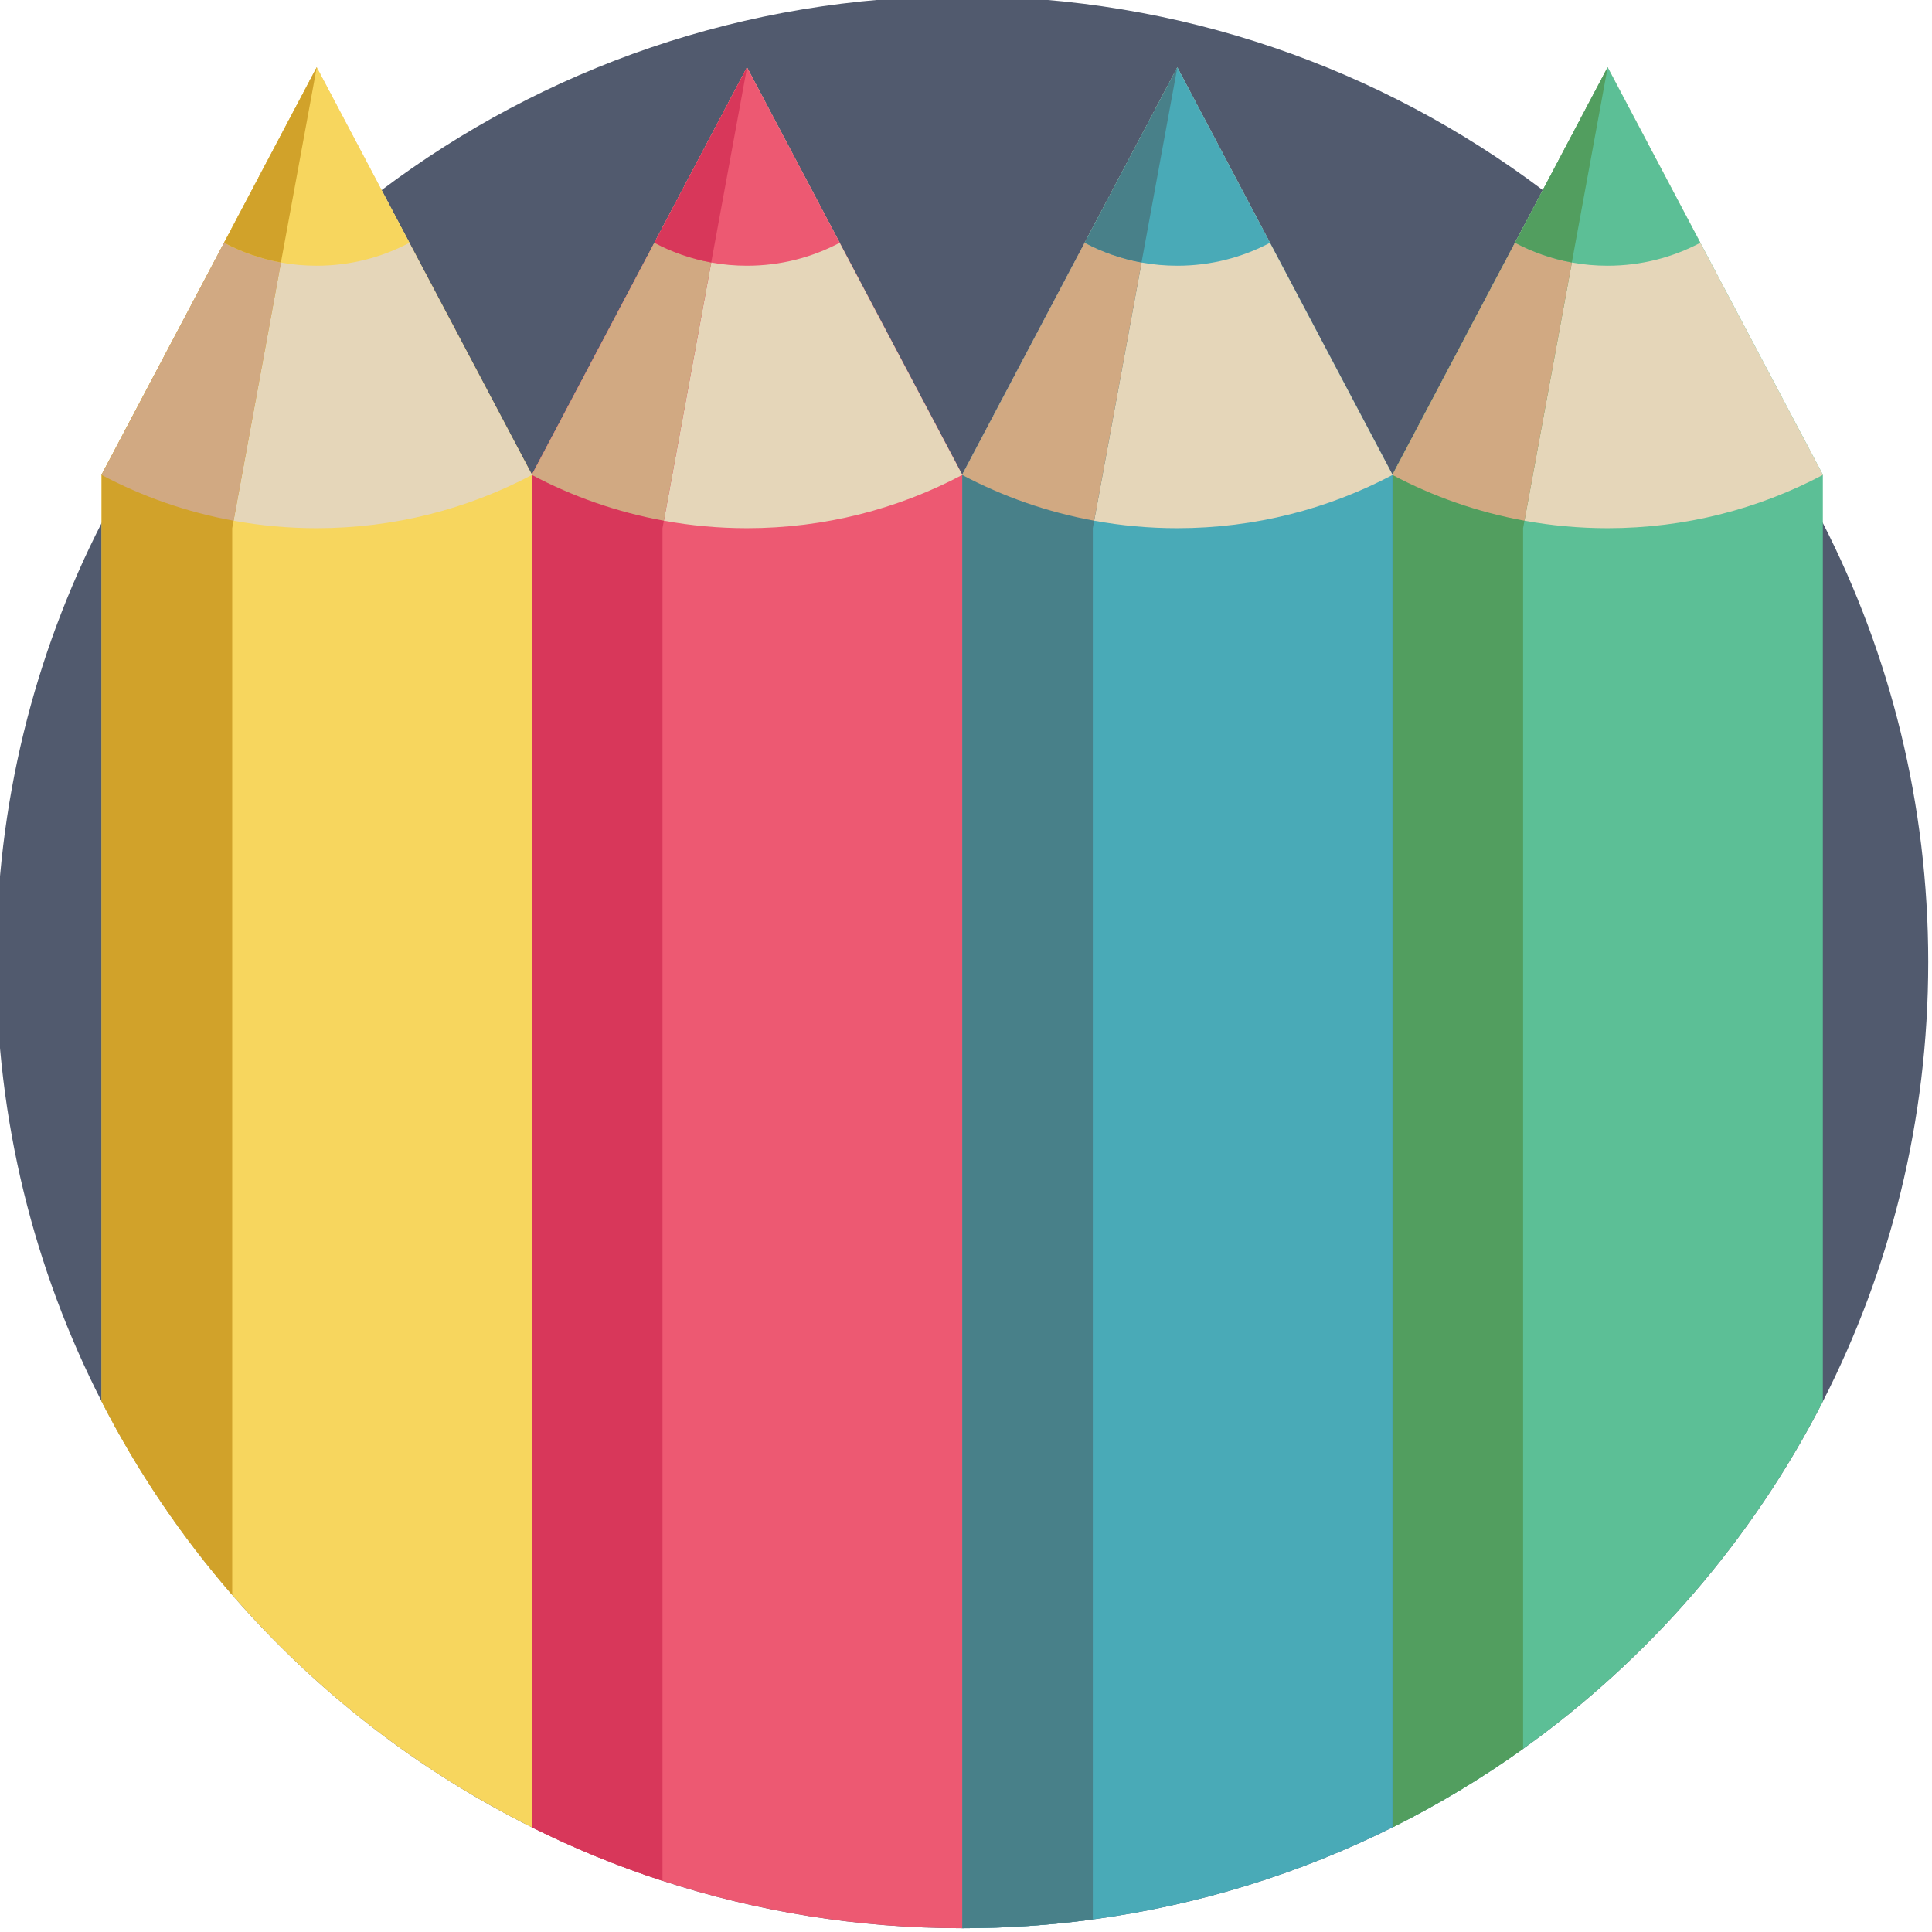<svg viewBox="1 1 512 512" xmlns="http://www.w3.org/2000/svg"><path d="m512 256c0 41.91-10.074 81.48-27.93 116.402-18.766 36.695-46.133 68.262-79.434 92.055-10.93 7.805-22.496 14.773-34.605 20.816-24.504 12.203-51.234 20.602-79.426 24.395-11.316 1.539-22.871 2.332-34.605 2.332-27.73 0-54.43-4.41-79.434-12.57-11.941-3.887-23.5-8.629-34.605-14.168-30.406-15.152-57.375-36.184-79.422-61.598-13.504-15.559-25.152-32.77-34.621-51.285-17.844-34.918-27.918-74.477-27.918-116.379s10.074-81.461 27.918-116.379c12.176-23.805 27.965-45.453 46.645-64.223 8.602-8.641 17.805-16.664 27.566-24.012 42.828-32.266 96.109-51.387 153.871-51.387 57.75 0 111.031 19.121 153.859 51.379 3.336 2.508 6.594 5.098 9.793 7.762 26.551 22.078 48.555 49.445 64.418 80.457 17.855 34.922 27.93 74.492 27.93 116.402zm0 0" fill="#515a6e"/><path d="m484.07 126.789v245.613c-18.766 36.695-46.133 68.262-79.434 92.055-10.93 7.805-22.496 14.773-34.605 20.816v-358.484l32.465-61.453 7.363-13.957 17.18-32.527 24.566 46.484zm0 0" fill="#5cbf96"/><path d="m484.098 126.855c-17.039 9.016-36.469 14.121-57.066 14.121-7.512 0-14.883-.68-22.023-1.984-12.438-2.266-24.207-6.406-35.004-12.137l57.027-108.008.012.012zm0 0" fill="#e5d6b9"/><path d="m427.039 18.852-7.387 40.289-15.016 81.836v323.48c-10.93 7.805-22.496 14.773-34.605 20.816v-358.484l32.465-61.453 7.363-13.957zm0 0" fill="#529e5f"/><path d="m427.043 18.859-22.035 120.133c-12.438-2.266-24.207-6.41-35.004-12.137l57.027-108.008zm0 0" fill="#d1a982"/><path d="m451.605 65.336c-7.332 3.883-15.695 6.082-24.562 6.082-3.242 0-6.422-.285-9.488-.855-5.352-.98-10.414-2.758-15.059-5.227l24.547-46.488zm0 0" fill="#5cbf96"/><path d="m427.043 18.848-9.492 51.715c-5.348-.977-10.41-2.758-15.055-5.227zm0 0" fill="#529e5f"/><path d="m370.031 126.789v358.484c-24.504 12.203-51.234 20.602-79.426 24.395-11.316 1.539-22.871 2.332-34.605 2.332v-385.211l32.465-61.453 24.543-46.484 24.559 46.484zm0 0" fill="#49aab7"/><path d="m370.059 126.855c-17.039 9.016-36.469 14.121-57.066 14.121-7.508 0-14.879-.68-22.02-1.984-12.438-2.266-24.211-6.406-35.004-12.137l57.027-108.008.012.012zm0 0" fill="#e5d6b9"/><path d="m313.008 18.852-22.402 122.125v368.691c-11.316 1.539-22.871 2.332-34.605 2.332v-385.211l32.465-61.453zm0 0" fill="#488089"/><path d="m313.008 18.859-22.035 120.133c-12.438-2.266-24.211-6.41-35.004-12.137l57.027-108.008zm0 0" fill="#d1a982"/><path d="m337.57 65.336c-7.332 3.883-15.695 6.082-24.562 6.082-3.246 0-6.422-.285-9.488-.855-5.352-.98-10.414-2.758-15.059-5.227l24.547-46.488zm0 0" fill="#49aab7"/><path d="m313.008 18.848-9.492 51.715c-5.348-.977-10.414-2.758-15.055-5.227zm0 0" fill="#488089"/><path d="m256 126.789v385.211c-27.73 0-54.43-4.41-79.434-12.57-11.941-3.887-23.5-8.629-34.605-14.168v-358.473l32.465-61.453 24.543-46.484 24.566 46.484zm0 0" fill="#ed5972"/><path d="m256.023 126.855c-17.039 9.016-36.469 14.121-57.066 14.121-7.508 0-14.879-.68-22.02-1.984-12.438-2.266-24.211-6.406-35.004-12.137l57.027-108.008.012.012zm0 0" fill="#e5d6b9"/><path d="m198.969 18.852-22.402 122.125v358.453c-11.941-3.887-23.5-8.629-34.605-14.168v-358.473l32.465-61.453zm0 0" fill="#d8375a"/><path d="m198.973 18.859-22.035 120.133c-12.438-2.266-24.211-6.41-35.004-12.137l57.027-108.008zm0 0" fill="#d1a982"/><path d="m223.531 65.336c-7.332 3.883-15.695 6.082-24.559 6.082-3.246 0-6.422-.285-9.492-.855-5.348-.98-10.414-2.758-15.059-5.227l24.551-46.488zm0 0" fill="#ed5972"/><path d="m198.973 18.848-9.492 51.715c-5.348-.977-10.414-2.758-15.059-5.227zm0 0" fill="#d8375a"/><path d="m141.961 126.789v358.473c-30.406-15.152-57.375-36.184-79.422-61.598-13.504-15.559-25.152-32.77-34.621-51.285v-245.59l32.465-61.453 24.559-46.484 17.188 32.535 7.367 13.949zm0 0" fill="#f7d65e"/><path d="m141.988 126.855c-17.039 9.016-36.469 14.121-57.066 14.121-7.508 0-14.879-.68-22.023-1.984-12.434-2.266-24.207-6.406-35-12.137l57.023-108.008.016.012zm0 0" fill="#e5d6b9"/><path d="m84.941 18.852-10.379 56.547-12.023 65.578v282.688c-13.504-15.559-25.152-32.77-34.621-51.285v-245.59l32.465-61.453zm0 0" fill="#d1a22a"/><path d="m84.938 18.859-22.039 120.133c-12.434-2.266-24.207-6.41-35-12.137l57.023-108.008zm0 0" fill="#d1a982"/><path d="m109.496 65.336c-7.332 3.883-15.695 6.082-24.559 6.082-3.246 0-6.426-.285-9.492-.855-5.352-.98-10.414-2.758-15.059-5.227l24.551-46.488zm0 0" fill="#f7d65e"/><path d="m84.938 18.848-9.492 51.715c-5.352-.977-10.414-2.758-15.059-5.227zm0 0" fill="#d1a22a"/></svg>